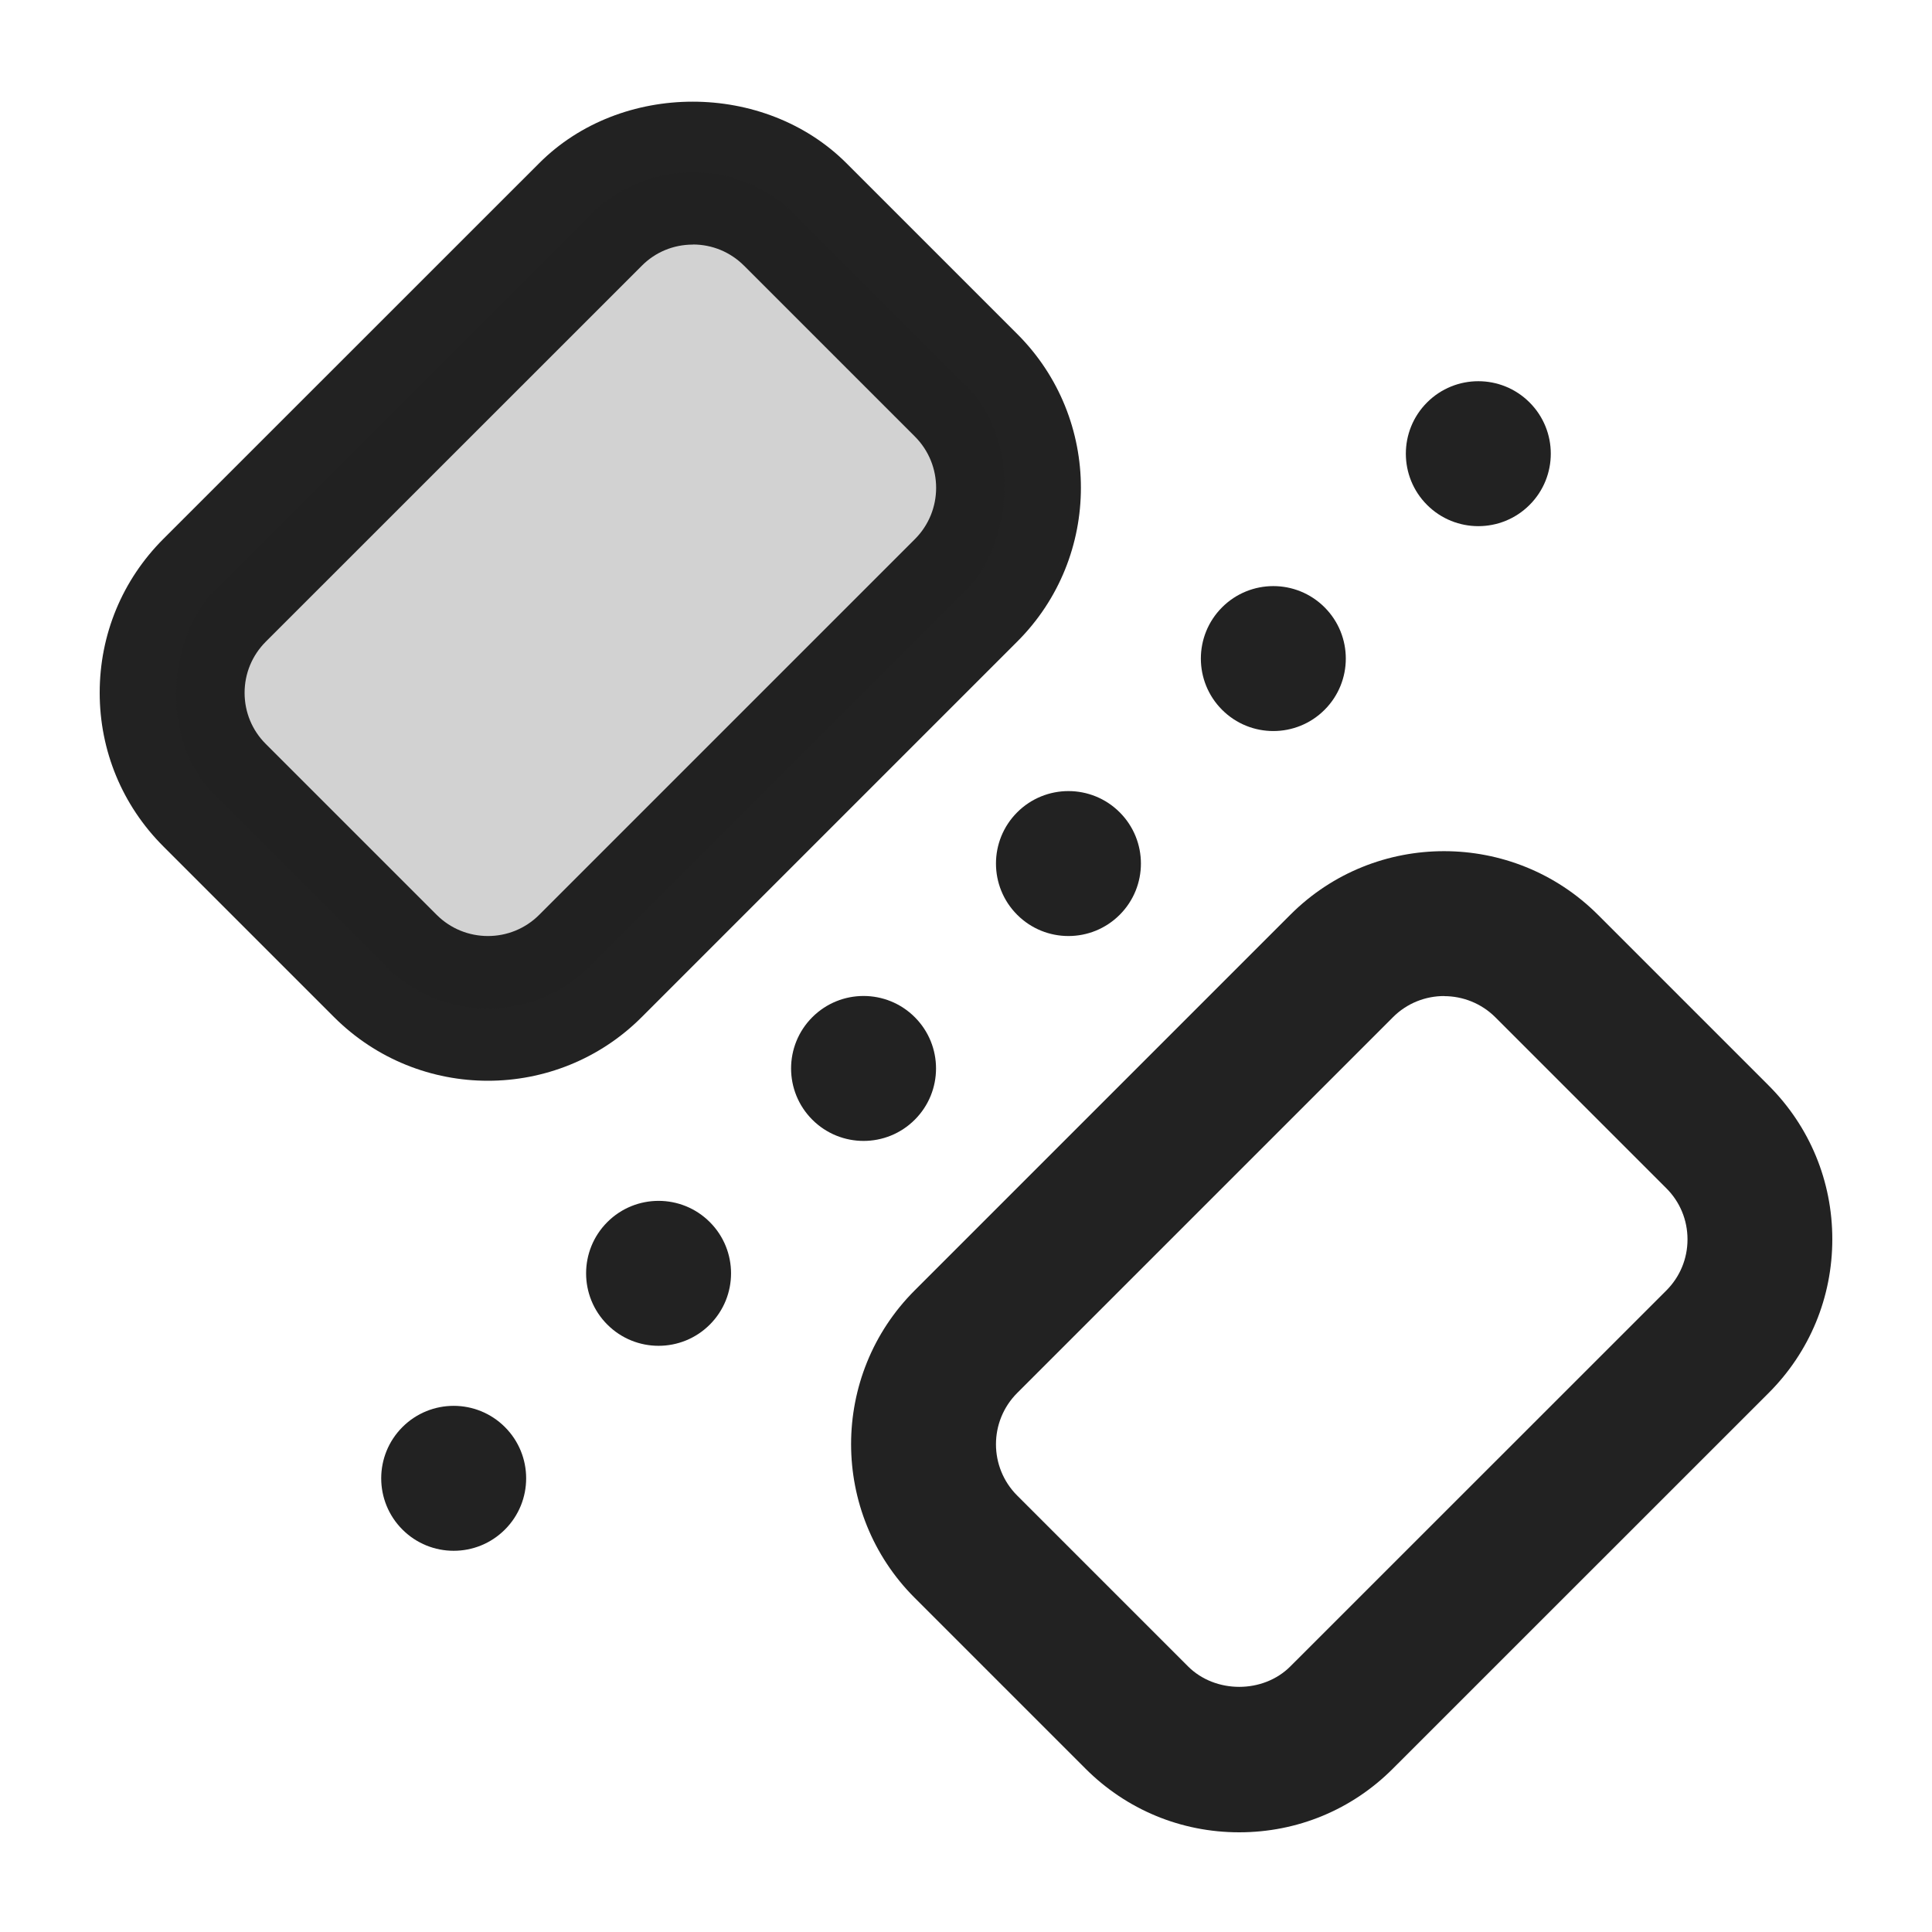 <?xml version="1.0" encoding="UTF-8"?>
<svg xmlns="http://www.w3.org/2000/svg" width="20" height="20" viewBox="0 0 20 20">
  <path d="M15.834,5.227c-.293.293-.768.293-1.061,0s-.293-.768,0-1.061.768-.293,1.061,0,.293.768,0,1.061Z" fill="#222"/>
  <path d="M13.712,7.348c-.293.293-.768.293-1.061,0s-.293-.768,0-1.061.768-.293,1.061,0,.293.768,0,1.061Z" fill="#222"/>
  <path d="M11.591,9.47c-.293.293-.768.293-1.061,0s-.293-.768,0-1.061.768-.293,1.061,0,.293.768,0,1.061Z" fill="#222"/>
  <path d="M9.47,11.591c-.293.293-.768.293-1.061,0s-.293-.768,0-1.061.768-.293,1.061,0,.293.768,0,1.061Z" fill="#222"/>
  <path d="M7.348,13.712c-.293.293-.768.293-1.061,0s-.293-.768,0-1.061.768-.293,1.061,0,.293.768,0,1.061Z" fill="#222"/>
  <path d="M5.227,15.834c-.293.293-.768.293-1.061,0s-.293-.768,0-1.061.768-.293,1.061,0,.293.768,0,1.061" fill="#222"/>
  <path d="M12.828,18.968c-.601,0-1.166-.234-1.591-.659l-1.768-1.768c-.878-.877-.878-2.306,0-3.183l3.889-3.889c.877-.878,2.306-.876,3.183,0l1.768,1.768c.425.425.659.99.659,1.591,0,.602-.234,1.167-.659,1.592l-3.89,3.889c-.424.425-.989.659-1.591.659ZM14.949,10.311c-.191,0-.384.073-.53.22l-3.889,3.889c-.293.293-.293.769,0,1.062l1.768,1.768c.283.283.778.283,1.06,0l3.891-3.89c.142-.142.22-.33.22-.53s-.078-.389-.22-.53l-1.768-1.768c-.146-.146-.339-.22-.531-.22Z" fill="#222"/>
  <path d="M5.051,11.188c-.577,0-1.153-.22-1.592-.658l-1.768-1.768c-.425-.425-.659-.99-.659-1.591,0-.602.234-1.167.659-1.592l3.89-3.889c.847-.85,2.331-.85,3.182,0l1.768,1.768c.878.877.878,2.306,0,3.183l-3.889,3.889c-.438.438-1.015.658-1.591.658ZM7.172,2.532c-.2,0-.389.078-.529.22l-3.891,3.89c-.142.142-.22.33-.22.53s.078.389.22.53l1.768,1.768c.292.292.768.294,1.062,0l3.889-3.889c.293-.293.293-.769,0-1.062l-1.768-1.768c-.142-.142-.33-.22-.53-.22Z" fill="#222"/>
  <rect x="3.361" y="1.861" width="5.5" height="8.5" rx="1.5" ry="1.5" transform="translate(6.111 -2.531) rotate(45)" fill="#222" opacity=".2"/>
</svg>